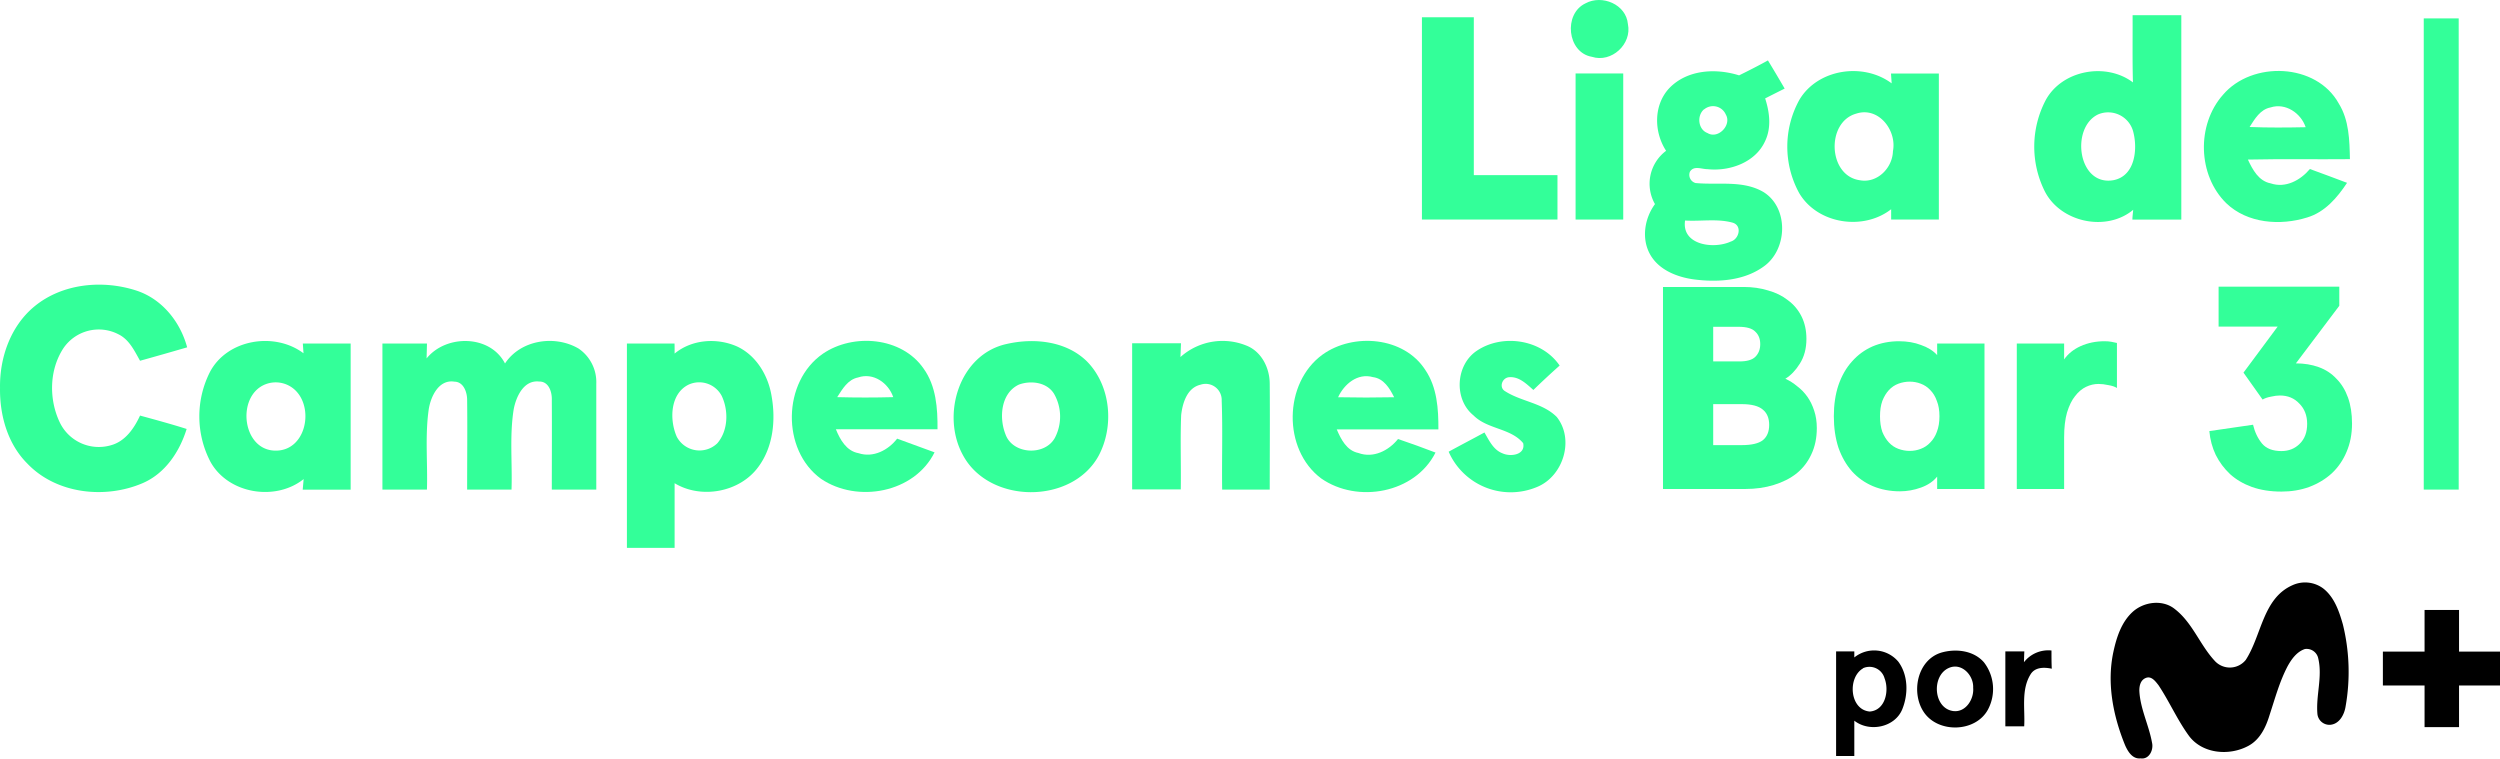 <svg width="1167.2" height="354.13" version="1.1" viewBox="0 0 1167.2 354.13" xmlns="http://www.w3.org/2000/svg">
 <path class="cls-1" d="m1131.6 8.588h16.315q0 109.99 0 220.01h-16.315q0.039-109.93 0-220.01z" fill="#3f9" stroke-width="1.978"/>
 <g transform="translate(367.22 4.1474e-5)" fill="#3f9" stroke-width="1.978">
  <path class="cls-1" d="m373.04 1.548c7.713-4.192 18.965 0.494 19.776 9.69 1.978 9.354-7.653 18.233-16.81 15.287-11.569-1.958-13.408-20.073-2.966-24.977z"/>
  <path class="cls-1" d="m628.45 7.105h22.742v95.419h-22.841c0-1.147 0.277-3.441 0.376-4.568-12.578 10.481-34.015 5.834-41.332-8.741a46.75 46.75 0 0 1 0.534-42.558c7.673-13.962 28.121-17.66 40.679-8.187-0.297-10.462-0.099-20.923-0.158-31.365zm-16.078 46.296c-13.032 6.15-9.512 33.718 7.199 30.712 10.026-1.978 11.332-14.417 9.176-22.604a12.083 12.083 0 0 0-16.375-8.108z"/>
  <path class="cls-1" d="m296.65 8.074h24.226q0 36.843 0 73.685h39.058v20.745h-63.283q0-47.126 0-94.43z" Googl="true"/>
  <path class="cls-1" d="m444.73 35.187c4.529-2.235 9.038-4.529 13.467-6.981 2.65 4.351 5.241 8.741 7.811 13.151q-4.568 2.274-9.117 4.588c2.076 6.427 3.006 13.586 0 19.895-4.509 10.046-16.632 14.278-26.994 13.131-2.749 0-6.309-1.78-8.128 1.206a3.955 3.955 0 0 0 2.65 5.28c10.521 1.009 22.05-1.424 31.642 4.173 12.024 7.416 11.332 27.073 0 34.905-9.235 6.605-21.378 7.317-32.294 5.933-7.91-1.048-16.513-4.37-20.607-11.727-4.094-7.357-2.591-16.79 2.294-23.454a19.183 19.183 0 0 1 5.201-24.878c-5.735-8.78-5.933-21.319 1.463-29.229 8.385-8.721 21.734-9.413 32.611-5.992zm-16.335 15.821c-3.5 2.907-2.828 9.473 1.562 11.094 4.924 3.046 11.47-3.718 8.563-8.642a6.487 6.487 0 0 0-10.125-2.373zm-8.879 51.872c-1.8 11.609 13.467 13.566 21.358 9.888 3.955-1.167 5.419-7.574 0.732-8.84-7.159-1.938-14.753-0.514-22.09-0.969z"/>
  <path class="cls-1" d="m472.89 46.578c8.603-14.476 29.901-17.522 43.072-7.653l-0.316-4.608q11.154 0 22.347 0v68.188h-22.268v-4.825c-13.032 10.185-34.43 6.922-42.953-7.554a45.168 45.168 0 0 1 0.119-43.547zm26.48 6.487c-14.1 3.955-13.171 29.051 1.76 31.088 8.108 1.503 15.208-5.715 15.425-13.547 1.918-9.73-6.724-21.002-17.185-17.541z"/>
  <path class="cls-1" d="m670.59 44.323c13.586-16.058 43.745-14.97 54.166 4.094 4.786 7.732 4.964 17.086 5.162 25.887-15.821 0.158-31.76-0.158-47.64 0.198 2.195 4.707 5.023 10.046 10.659 11.114 6.941 2.334 13.843-1.424 18.293-6.704 5.775 2.156 11.589 4.212 17.344 6.447-4.568 6.922-10.343 13.685-18.57 16.157-12.578 3.955-27.963 2.848-37.851-6.665-13.329-13.092-13.883-36.586-1.562-50.528zm12.459 14.97c8.721 0.356 17.462 0.277 26.203 0.099-2.235-6.605-9.413-11.49-16.394-9.235-4.825 0.929-7.376 5.379-9.809 9.176z"/>
  <path class="cls-1" d="m368.39 34.297h22.248v68.207h-22.248z"/>
 </g>
 <g transform="translate(.001 -.001)" fill="#3f9">
  <g transform="translate(0,8.3537e-4)" stroke-width="1.978">
   <path class="cls-1" d="m16.044 143.08c13.131-10.837 32.017-12.558 47.818-7.357 11.866 3.955 20.33 14.575 23.514 26.441q-10.976 3.204-21.991 6.269c-2.61-4.628-5.043-9.888-10.086-12.36a19.954 19.954 0 0 0-25.709 6.526c-6.645 10.145-6.823 23.929-1.641 34.707a20.211 20.211 0 0 0 23.889 10.56c6.684-1.839 10.798-7.91 13.547-13.843 7.238 1.978 14.535 3.955 21.754 6.249-3.303 10.639-10.007 20.785-20.567 25.313-17.522 7.515-40.284 5.043-53.81-9.156-9.255-9.235-12.934-22.624-12.756-35.359-0.198-14.1 4.904-28.794 16.038-37.99z"/>
   <path class="cls-1" d="m97.976 173.76c8.029-15.406 30.238-18.985 43.725-8.82l-0.316-4.548h22.327q0 34.114 0 68.227h-22.386c0.119-1.246 0.336-3.718 0.435-4.944-13.151 10.501-35.221 6.922-43.507-8.069a45.861 45.861 0 0 1-0.277-41.846zm25.709 5.755c-13.626 5.676-10.56 31.365 5.478 30.87 13.23-0.356 17.185-18.352 9.611-27.212a13.171 13.171 0 0 0-15.069-3.659z"/>
   <path class="cls-1" d="m199.17 167.33c9.117-11.272 29.664-11.114 36.605 2.373 7.278-11.055 23.296-13.467 34.39-6.941a18.926 18.926 0 0 1 8.227 16.394v49.44h-20.765c0-13.843 0.099-27.686 0-41.668 0.178-3.738-1.325-8.899-5.933-8.8-7.199-0.791-10.758 7.1-11.866 12.993-1.978 12.36-0.593 24.977-1.009 37.456h-20.725c0-13.962 0.158-27.943 0-41.905 0-3.52-1.641-8.425-5.933-8.484-7.297-1.147-11.035 6.902-11.984 12.835-1.8 12.419-0.455 25.036-0.85 37.574h-20.785v-68.227h20.804c-0.04 1.8-0.138 5.221-0.178 6.961z"/>
   <path class="cls-1" d="m314.96 165.08c8.049-6.665 19.776-7.456 29.11-3.342 9.057 4.192 14.634 13.645 16.177 23.257 1.978 11.173 0.751 23.593-6.15 32.927-8.583 11.866-26.678 15.247-39.137 7.673v30.198h-22.268q0-47.7 0-95.399h22.228c0.059 1.167 0.04 3.52 0.04 4.687zm6.368 14.575c-8.524 4.331-8.8 16.434-5.379 24.206a11.984 11.984 0 0 0 18.965 3.085c5.063-5.933 5.3-15.129 2.076-22.03a11.866 11.866 0 0 0-15.663-5.26z"/>
   <path class="cls-1" d="m384.21 165.13c14.199-9.69 36.764-7.792 46.948 6.882 5.933 8.207 6.625 18.649 6.546 28.398h-47.462c1.978 4.825 4.885 10.145 10.58 11.173 6.862 2.274 13.843-1.384 18.036-6.783l17.462 6.388c-9.433 18.985-36.091 23.83-53.019 12.36-18.57-13.487-18.016-45.386 0.91-58.418zm16.434 11.094c-4.806 0.949-7.357 5.419-9.769 9.196q13.072 0.356 26.164 0c-2.255-6.625-9.315-11.628-16.394-9.196z"/>
   <path class="cls-1" d="m470.1 160.57c12.736-2.887 27.686-1.365 37.357 8.148 11.193 11.371 12.835 30.297 5.438 44.12-12.479 22.703-50.943 22.584-63.283-0.277-10.382-18.748-1.839-47.205 20.488-51.991zm5.577 19.005c-8.405 3.955-9.315 15.425-6.249 23.158 3.303 9.453 18.411 10.284 23.098 1.641a21.417 21.417 0 0 0-0.376-20.448c-3.303-5.498-10.897-6.427-16.473-4.351z"/>
   <path class="cls-1" d="m551.12 166.7a29.486 29.486 0 0 1 30.791-5.359c7.06 2.769 10.877 10.442 10.897 17.798 0.138 16.513 0 33.026 0 49.44h-22.208c-0.198-13.843 0.297-27.686-0.218-41.53a7.495 7.495 0 0 0-9.888-7.436c-6.289 1.444-8.405 8.603-9.038 14.219-0.455 11.529 0 23.098-0.178 34.648h-22.703q0-34.114 0-68.207h22.802c-0.059 1.701-0.178 4.845-0.257 6.427z"/>
   <path class="cls-1" d="m617.47 165.55c14.397-10.323 38.069-8.365 48.016 7.238 5.478 8.069 6.111 18.154 6.071 27.686h-47.462c1.978 4.628 4.608 9.888 10.106 11.015 6.961 2.571 14.16-1.088 18.51-6.526 5.933 1.978 11.707 4.133 17.502 6.328-9.572 19.005-36.427 23.909-53.395 12.063-18.036-13.487-17.601-44.595 0.653-57.805zm7.258 19.914q13.092 0.277 26.164 0c-2.076-4.173-4.845-8.761-9.888-9.394-7.179-2.037-13.467 3.263-16.276 9.394z"/>
   <path class="cls-1" d="m689.48 163.77c12.044-8.108 30.356-5.32 38.682 6.902q-6.328 5.636-12.261 11.391c-3.283-2.868-6.783-6.447-11.549-5.933-3.184 0.455-4.588 4.904-1.582 6.566 7.554 4.825 17.522 5.419 24.048 11.984 8.365 10.501 3.046 27.686-9.196 32.67a31.642 31.642 0 0 1-41.273-16.454c5.537-3.046 11.134-5.933 16.711-8.978 2.156 3.678 4.133 8.088 8.425 9.73 3.698 1.74 10.857 0.771 9.651-4.746-5.814-7.06-16.73-6.447-23.158-12.934-9.334-7.535-8.385-23.573 1.503-30.198z"/>
  </g>
  <g transform="translate(257.49,8.3537e-4)" stroke-width="11.228">
   <path d="m556.65 133.98q6.063 0 11.318 1.617 5.39 1.482 9.297 4.581 4.042 2.964 6.333 7.545t2.291 10.51q0 6.737-3.099 11.588-2.964 4.716-6.737 7.006 2.964 1.347 5.524 3.503 2.695 2.021 4.716 4.851t3.234 6.602q1.213 3.638 1.213 8.085 0 6.872-2.56 12.261-2.425 5.255-6.872 8.893-4.447 3.503-10.645 5.39-6.063 1.886-13.339 1.886h-38.401v-94.319zm-14.283 18.594v16.169h12.261q5.255 0 7.411-2.156 2.291-2.291 2.291-5.929t-2.291-5.794q-2.156-2.291-7.815-2.291zm0 36.111v19.133h13.339q6.872 0 9.836-2.291 2.964-2.425 2.964-7.141t-2.964-7.141q-2.964-2.56-9.836-2.56z" style="white-space:pre"/>
   <path d="m598.69 194.35q0-8.085 2.156-14.552 2.291-6.602 6.333-11.049 4.042-4.581 9.567-7.007 5.659-2.425 12.396-2.425 5.659 0 10.24 1.752 4.716 1.617 7.545 4.716v-5.39h22.098v67.91h-22.098v-5.794q-2.695 3.369-7.545 5.12-4.851 1.752-9.836 1.752-6.872 0-12.666-2.425-5.659-2.425-9.701-6.872-4.042-4.581-6.333-11.049-2.156-6.602-2.156-14.687zm21.559 0q0 4.177 1.078 7.276 1.213 2.964 3.099 4.985 1.886 2.021 4.447 2.964 2.56 0.943 5.255 0.943t5.12-0.943q2.56-0.943 4.447-2.964 2.021-2.021 3.099-4.985 1.213-3.099 1.213-7.276t-1.213-7.141q-1.078-3.099-3.099-5.12-1.886-2.021-4.447-2.964-2.425-0.943-5.12-0.943-2.695 0-5.255 0.943t-4.447 2.964q-1.886 2.021-3.099 5.12-1.078 2.964-1.078 7.141z" style="white-space:pre"/>
   <path d="m684.11 228.3v-67.91h22.098v7.411q2.695-3.908 7.68-6.198 5.12-2.291 11.184-2.291 1.886 0 3.234 0.269 1.482 0.269 2.56 0.539v21.02q-1.482-0.943-4.042-1.347-2.425-0.539-4.581-0.539-2.964 0-5.794 1.347t-5.12 4.312q-2.291 2.83-3.773 7.68-1.347 4.716-1.347 11.588v24.119z" style="white-space:pre"/>
  </g>
 </g>
 <g transform="translate(367.22 4.1474e-5)" stroke-width="1.978">
  <path d="m703.16 273.19a14.16 14.16 0 0 1 14.357 1.602c5.142 4.074 7.337 10.56 9.077 16.632a92.611 92.611 0 0 1 1.305 38.365c-0.574 3.738-2.769 8.069-6.941 8.583a5.636 5.636 0 0 1-6.229-5.082c-0.732-8.583 2.393-17.225 0.435-25.709a5.557 5.557 0 0 0-6.249-4.568c-3.757 1.226-6.21 4.647-8.029 7.91-3.817 7.218-5.933 15.148-8.484 22.901-1.701 5.616-4.43 11.47-9.888 14.397-8.82 4.786-21.358 3.797-27.686-4.568-5.478-7.475-9.176-16.058-14.278-23.731-1.365-1.74-3.243-4.39-5.814-3.441-2.571 0.949-3.144 3.619-3.144 5.933 0.376 8.444 4.469 16.117 5.933 24.364 0.791 3.362-1.365 7.91-5.34 7.297-3.757 0.415-5.933-3.164-7.238-6.131-5.597-13.685-8.622-28.972-5.458-43.626 1.463-6.763 3.738-13.843 8.978-18.629 5.241-4.786 14.1-5.933 19.776-1.266 8.168 6.348 11.609 16.612 18.491 24.048a9.532 9.532 0 0 0 14.535-0.356c7.456-11.47 7.95-28.833 21.892-34.924z"/>
  <path d="m764.76 284.78h16.098v19.44h19.143v15.821h-19.143v19.44h-16.098v-19.44h-19.46v-15.821h19.46z"/>
  <path d="m577.72 309.18a14.377 14.377 0 0 1 12.854-5.478c0 2.828 0 5.676 0.138 8.504-3.481-0.732-7.772-0.831-9.888 2.61-4.489 7.238-2.531 16.216-2.986 24.285h-8.8q0-17.502 0-34.964h8.86c-0.079 1.681-0.119 3.362-0.178 5.043z"/>
  <path d="m490.02 304.14h8.504v2.808a14.753 14.753 0 0 1 20.547 1.978c4.647 6.289 4.707 15.188 1.839 22.228-3.481 8.504-15.366 10.837-22.386 5.32v16.493h-8.504zm12.578 7.91c-7.337 4.252-6.309 19.361 3.144 20.152 7.317-0.574 9.136-9.769 6.902-15.504a7.317 7.317 0 0 0-10.046-4.726z"/>
  <path d="m539.06 304.71c6.763-1.978 15.148-1.088 19.994 4.529a20.389 20.389 0 0 1 1.839 22.09c-5.775 10.62-23.098 11.094-29.842 1.266-6.21-9.057-3.243-24.404 8.009-27.884zm3.56 7.159c-8.128 3.599-7.238 18.748 1.978 20.092 5.933 0.831 9.888-5.557 9.413-10.857 0.297-5.794-5.399-11.925-11.391-9.235z"/>
 </g>
 <path d="m1051.9 198.3q1.216 5.135 4.189 8.784 2.973 3.513 9.054 3.513 5.135 0 8.513-3.378 3.513-3.378 3.513-9.324 0-5.811-3.649-9.459-3.513-3.784-9.054-3.784-1.892 0-4.189 0.541-2.297 0.405-3.919 1.351l-8.919-12.567 15.946-21.486h-27.567v-18.648h56.35v8.919l-20.27 26.891q5.811 0 10.675 1.757 4.865 1.757 8.243 5.405 3.513 3.513 5.405 8.784 1.892 5.27 1.892 12.162 0 7.297-2.567 13.243-2.432 5.811-6.892 10-4.459 4.054-10.54 6.351-5.946 2.162-12.973 2.162-7.702 0-13.784-2.162-5.946-2.162-10.135-5.946-4.189-3.919-6.756-9.054-2.432-5.135-2.973-11.081z" fill="#3f9" stroke-width="287.26" style="white-space:pre"/>
</svg>

